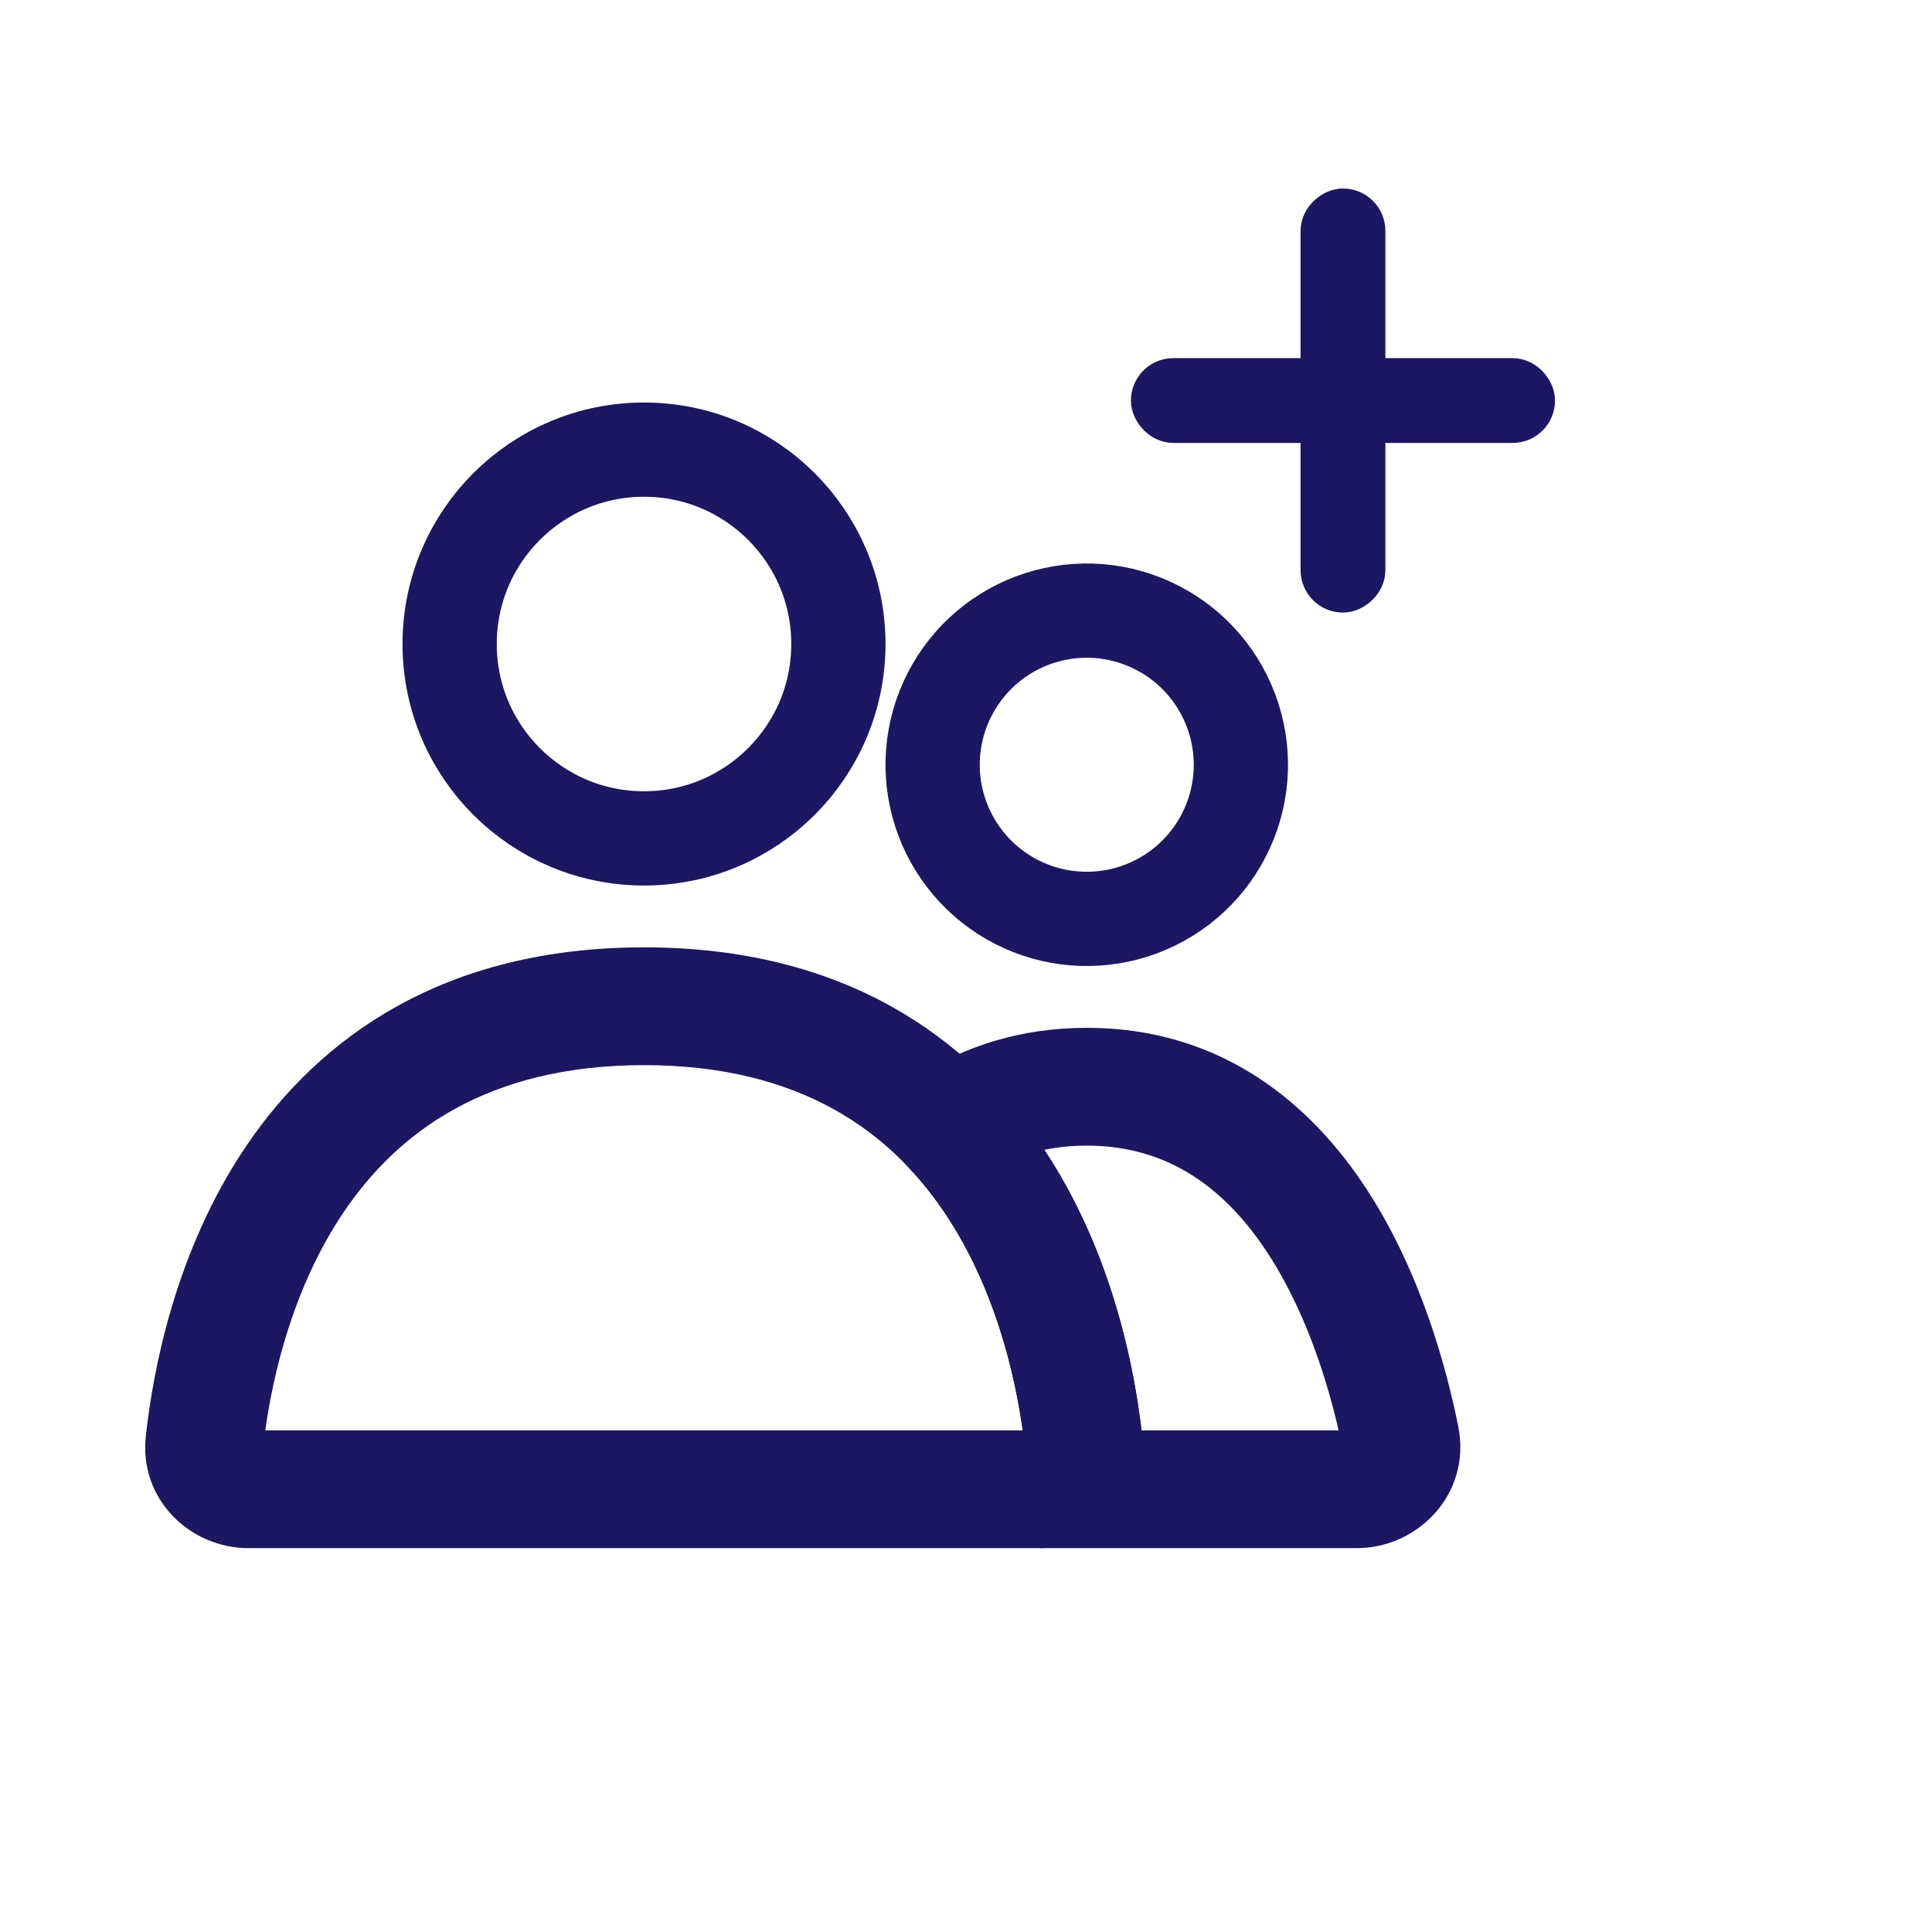 <svg width="41" height="41" viewBox="0 0 41 41" fill="none" xmlns="http://www.w3.org/2000/svg">
<circle cx="13.667" cy="13.667" r="4.125" stroke="#1D1662" stroke-width="2" stroke-linecap="round"/>
<path d="M20.23 14.594C20.664 13.842 21.378 13.294 22.216 13.07C23.054 12.845 23.947 12.963 24.698 13.397C25.449 13.83 25.997 14.545 26.222 15.383C26.447 16.221 26.329 17.113 25.895 17.865C25.462 18.616 24.747 19.164 23.909 19.389C23.071 19.613 22.178 19.496 21.427 19.062C20.676 18.628 20.128 17.914 19.903 17.076C19.679 16.238 19.796 15.345 20.23 14.594L20.23 14.594Z" stroke="#1D1662" stroke-width="2"/>
<path d="M22.995 30.609L21.753 30.745L22.995 30.609ZM22.062 30.354H5.271V32.854H22.062V30.354ZM5.581 30.745C5.712 29.542 6.116 27.464 7.298 25.717C8.432 24.043 10.319 22.604 13.667 22.604V20.104C9.429 20.104 6.792 22.006 5.228 24.316C3.713 26.553 3.245 29.103 3.095 30.473L5.581 30.745ZM13.667 22.604C17.014 22.604 18.901 24.043 20.035 25.717C21.217 27.464 21.621 29.542 21.753 30.745L24.238 30.473C24.088 29.103 23.62 26.553 22.105 24.316C20.541 22.006 17.905 20.104 13.667 20.104V22.604ZM5.271 30.354C5.334 30.354 5.414 30.381 5.48 30.45C5.55 30.524 5.592 30.637 5.581 30.745L3.095 30.473C2.946 31.837 4.052 32.854 5.271 32.854V30.354ZM22.062 32.854C23.282 32.854 24.387 31.837 24.238 30.473L21.753 30.745C21.741 30.637 21.783 30.524 21.854 30.45C21.92 30.381 21.999 30.354 22.062 30.354V32.854Z" fill="#1D1662"/>
<path d="M22.064 31.604L22.062 30.354L22.064 32.854V31.604ZM29.72 30.515L28.495 30.761V30.761L29.72 30.515ZM20.159 23.884L19.489 22.828L18.201 23.646L19.256 24.748L20.159 23.884ZM22.995 30.609L24.238 30.473V30.473L22.995 30.609ZM28.791 30.354H22.064V32.854H28.791V30.354ZM28.495 30.761C28.473 30.654 28.508 30.538 28.576 30.459C28.64 30.386 28.723 30.354 28.791 30.354V32.854C30.099 32.854 31.232 31.693 30.946 30.269L28.495 30.761ZM23.063 24.312C24.829 24.312 26.033 25.259 26.912 26.608C27.811 27.989 28.276 29.671 28.495 30.761L30.946 30.269C30.703 29.058 30.16 27.014 29.007 25.244C27.833 23.442 25.94 21.812 23.063 21.812V24.312ZM20.829 24.939C21.433 24.556 22.159 24.312 23.063 24.312V21.812C21.674 21.812 20.484 22.197 19.489 22.828L20.829 24.939ZM19.256 24.748C21.04 26.613 21.593 29.282 21.753 30.745L24.238 30.473C24.061 28.854 23.43 25.495 21.062 23.02L19.256 24.748ZM21.753 30.745C21.741 30.637 21.783 30.525 21.854 30.45C21.919 30.381 21.999 30.354 22.062 30.354L22.066 32.854C23.284 32.852 24.387 31.836 24.238 30.473L21.753 30.745Z" fill="#1D1662"/>
<rect x="24.45" y="8.05" width="8.1" height="0.9" rx="0.45" stroke="#1D1662" stroke-width="0.9" stroke-linecap="round"/>
<rect x="28.95" y="4.45" width="8.1" height="0.9" rx="0.45" transform="rotate(90 28.95 4.45)" stroke="#1D1662" stroke-width="0.9" stroke-linecap="round"/>
</svg>
